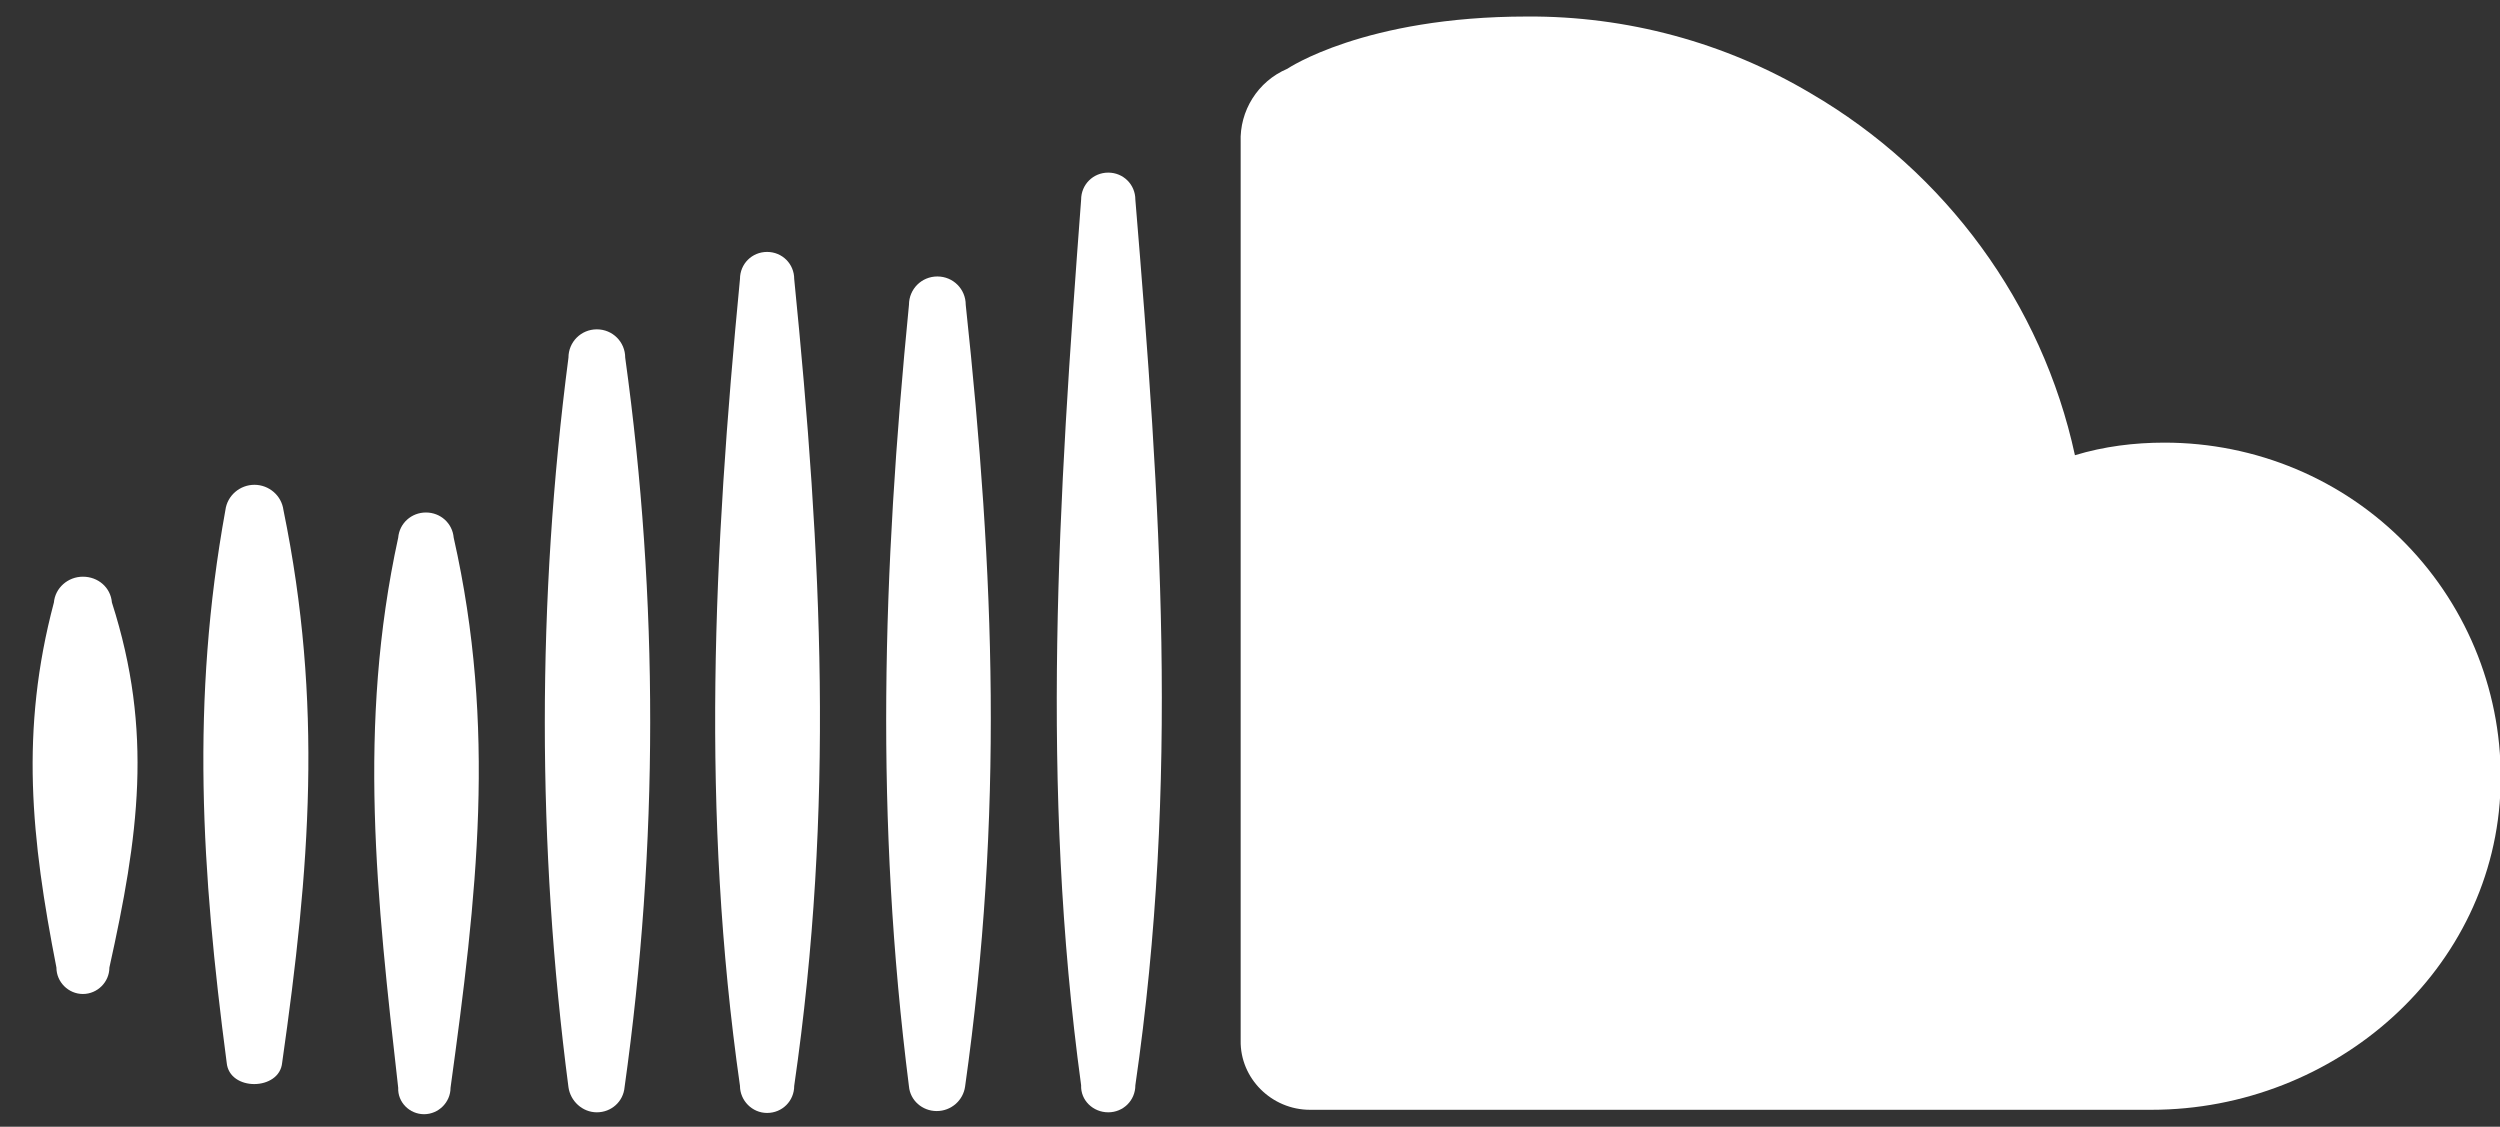 <?xml version="1.0" encoding="UTF-8" standalone="no"?>
<!DOCTYPE svg PUBLIC "-//W3C//DTD SVG 1.1//EN" "http://www.w3.org/Graphics/SVG/1.1/DTD/svg11.dtd">
<svg width="100%" height="100%" viewBox="0 0 284 128" version="1.1" xmlns="http://www.w3.org/2000/svg" xmlns:xlink="http://www.w3.org/1999/xlink" xml:space="preserve" xmlns:serif="http://www.serif.com/" style="fill-rule:evenodd;clip-rule:evenodd;stroke-linejoin:round;stroke-miterlimit:2;">
    <rect x="0" y="0" width="284" height="128" fill="#333333" stroke="none"/>
    <g transform="matrix(1,0,0,1,-2,-152.952)">
        <g id="Artboard2" transform="matrix(0.269,0,0,1,-295.442,152.952)">
            <rect x="1106.36" y="0" width="1056.36" height="128" style="fill:none;"/>
            <g id="cloud" transform="matrix(2.663,0,0,0.715,514.406,-322.232)">
                <path d="M235.2,608.6C237.5,608.6 239.4,606.7 239.4,604.4C244,583.6 246.4,567 239.8,546.4C239.6,544 237.6,542.3 235.2,542.3C232.8,542.3 230.8,544.1 230.6,546.4C225.2,566.8 227,583.9 231,604.4C231,606.7 232.9,608.6 235.2,608.6Z" style="fill:white;fill-rule:nonzero;"/>
                <path d="M429.8,627L563.2,627C592.4,627 617.8,604.7 618.6,575.6C619,561.3 613.6,547.4 603.6,537.1C593.6,526.8 579.8,521 565.3,521C560.5,521 555.7,521.6 551.1,523C545.9,498.9 530.6,478 509.2,465.5C495.6,457.4 480,453.2 464.2,453.3C438.4,453.3 426.2,461.6 426.2,461.6C421.5,463.6 418.6,468.3 418.8,473.3L418.8,616C418.7,622 423.7,627 429.8,627Z" style="fill:white;fill-rule:nonzero;"/>
                <path d="M266.8,619.5C271.2,588.6 273.3,562.5 267,531.7C266.7,529.4 264.7,527.7 262.4,527.7C260.1,527.7 258.1,529.4 257.8,531.7C252.3,562.1 254,589 258,619.5C258.4,624.1 266.4,624 266.8,619.5Z" style="fill:white;fill-rule:nonzero;"/>
                <path d="M397.8,627.4C400.2,627.4 402.1,625.5 402.1,623.1C409.1,574.8 406.1,530.8 402.1,482.4C402.1,480 400.2,478.1 397.8,478.1C395.4,478.1 393.5,480 393.5,482.4C389.9,530.3 387,575.3 393.5,623.1C393.4,625.5 395.4,627.4 397.8,627.4Z" style="fill:white;fill-rule:nonzero;"/>
                <path d="M370.6,627.2C372.9,627.2 374.8,625.5 375.1,623.3C381.2,580 379.8,542.2 375.2,499.1C375.2,496.6 373.2,494.6 370.7,494.6C368.2,494.6 366.2,496.6 366.2,499.1C362,541.9 360.8,580.6 366.2,623.3C366.4,625.5 368.3,627.2 370.6,627.2Z" style="fill:white;fill-rule:nonzero;"/>
                <path d="M316.7,627.4C319,627.4 320.9,625.7 321.1,623.4C326.5,584.9 326.5,545.9 321.2,507.5C321.2,505 319.2,503 316.7,503C314.2,503 312.2,505 312.2,507.5C307.2,546 307.2,585 312.2,623.4C312.5,625.6 314.4,627.4 316.7,627.4Z" style="fill:white;fill-rule:nonzero;"/>
                <path d="M343.7,627.5C346.1,627.5 348,625.6 348,623.2C354.4,578.9 352.4,539.2 348,495C348,492.6 346.1,490.7 343.7,490.7C341.3,490.7 339.4,492.6 339.4,495C335.2,538.7 333.2,579.6 339.4,623.2C339.4,625.5 341.3,627.5 343.7,627.5Z" style="fill:white;fill-rule:nonzero;"/>
                <path d="M289.3,627.7C291.6,627.7 293.5,625.8 293.5,623.5C297.7,592.9 300.8,566.3 294,536.1C293.8,533.8 291.9,532.1 289.6,532.1C287.3,532.1 285.4,533.8 285.2,536.1C278.7,566 281.8,593.4 285.2,623.5C285.1,625.8 287,627.7 289.3,627.7Z" style="fill:white;fill-rule:nonzero;"/>
            </g>
        </g>
    </g>
</svg>
